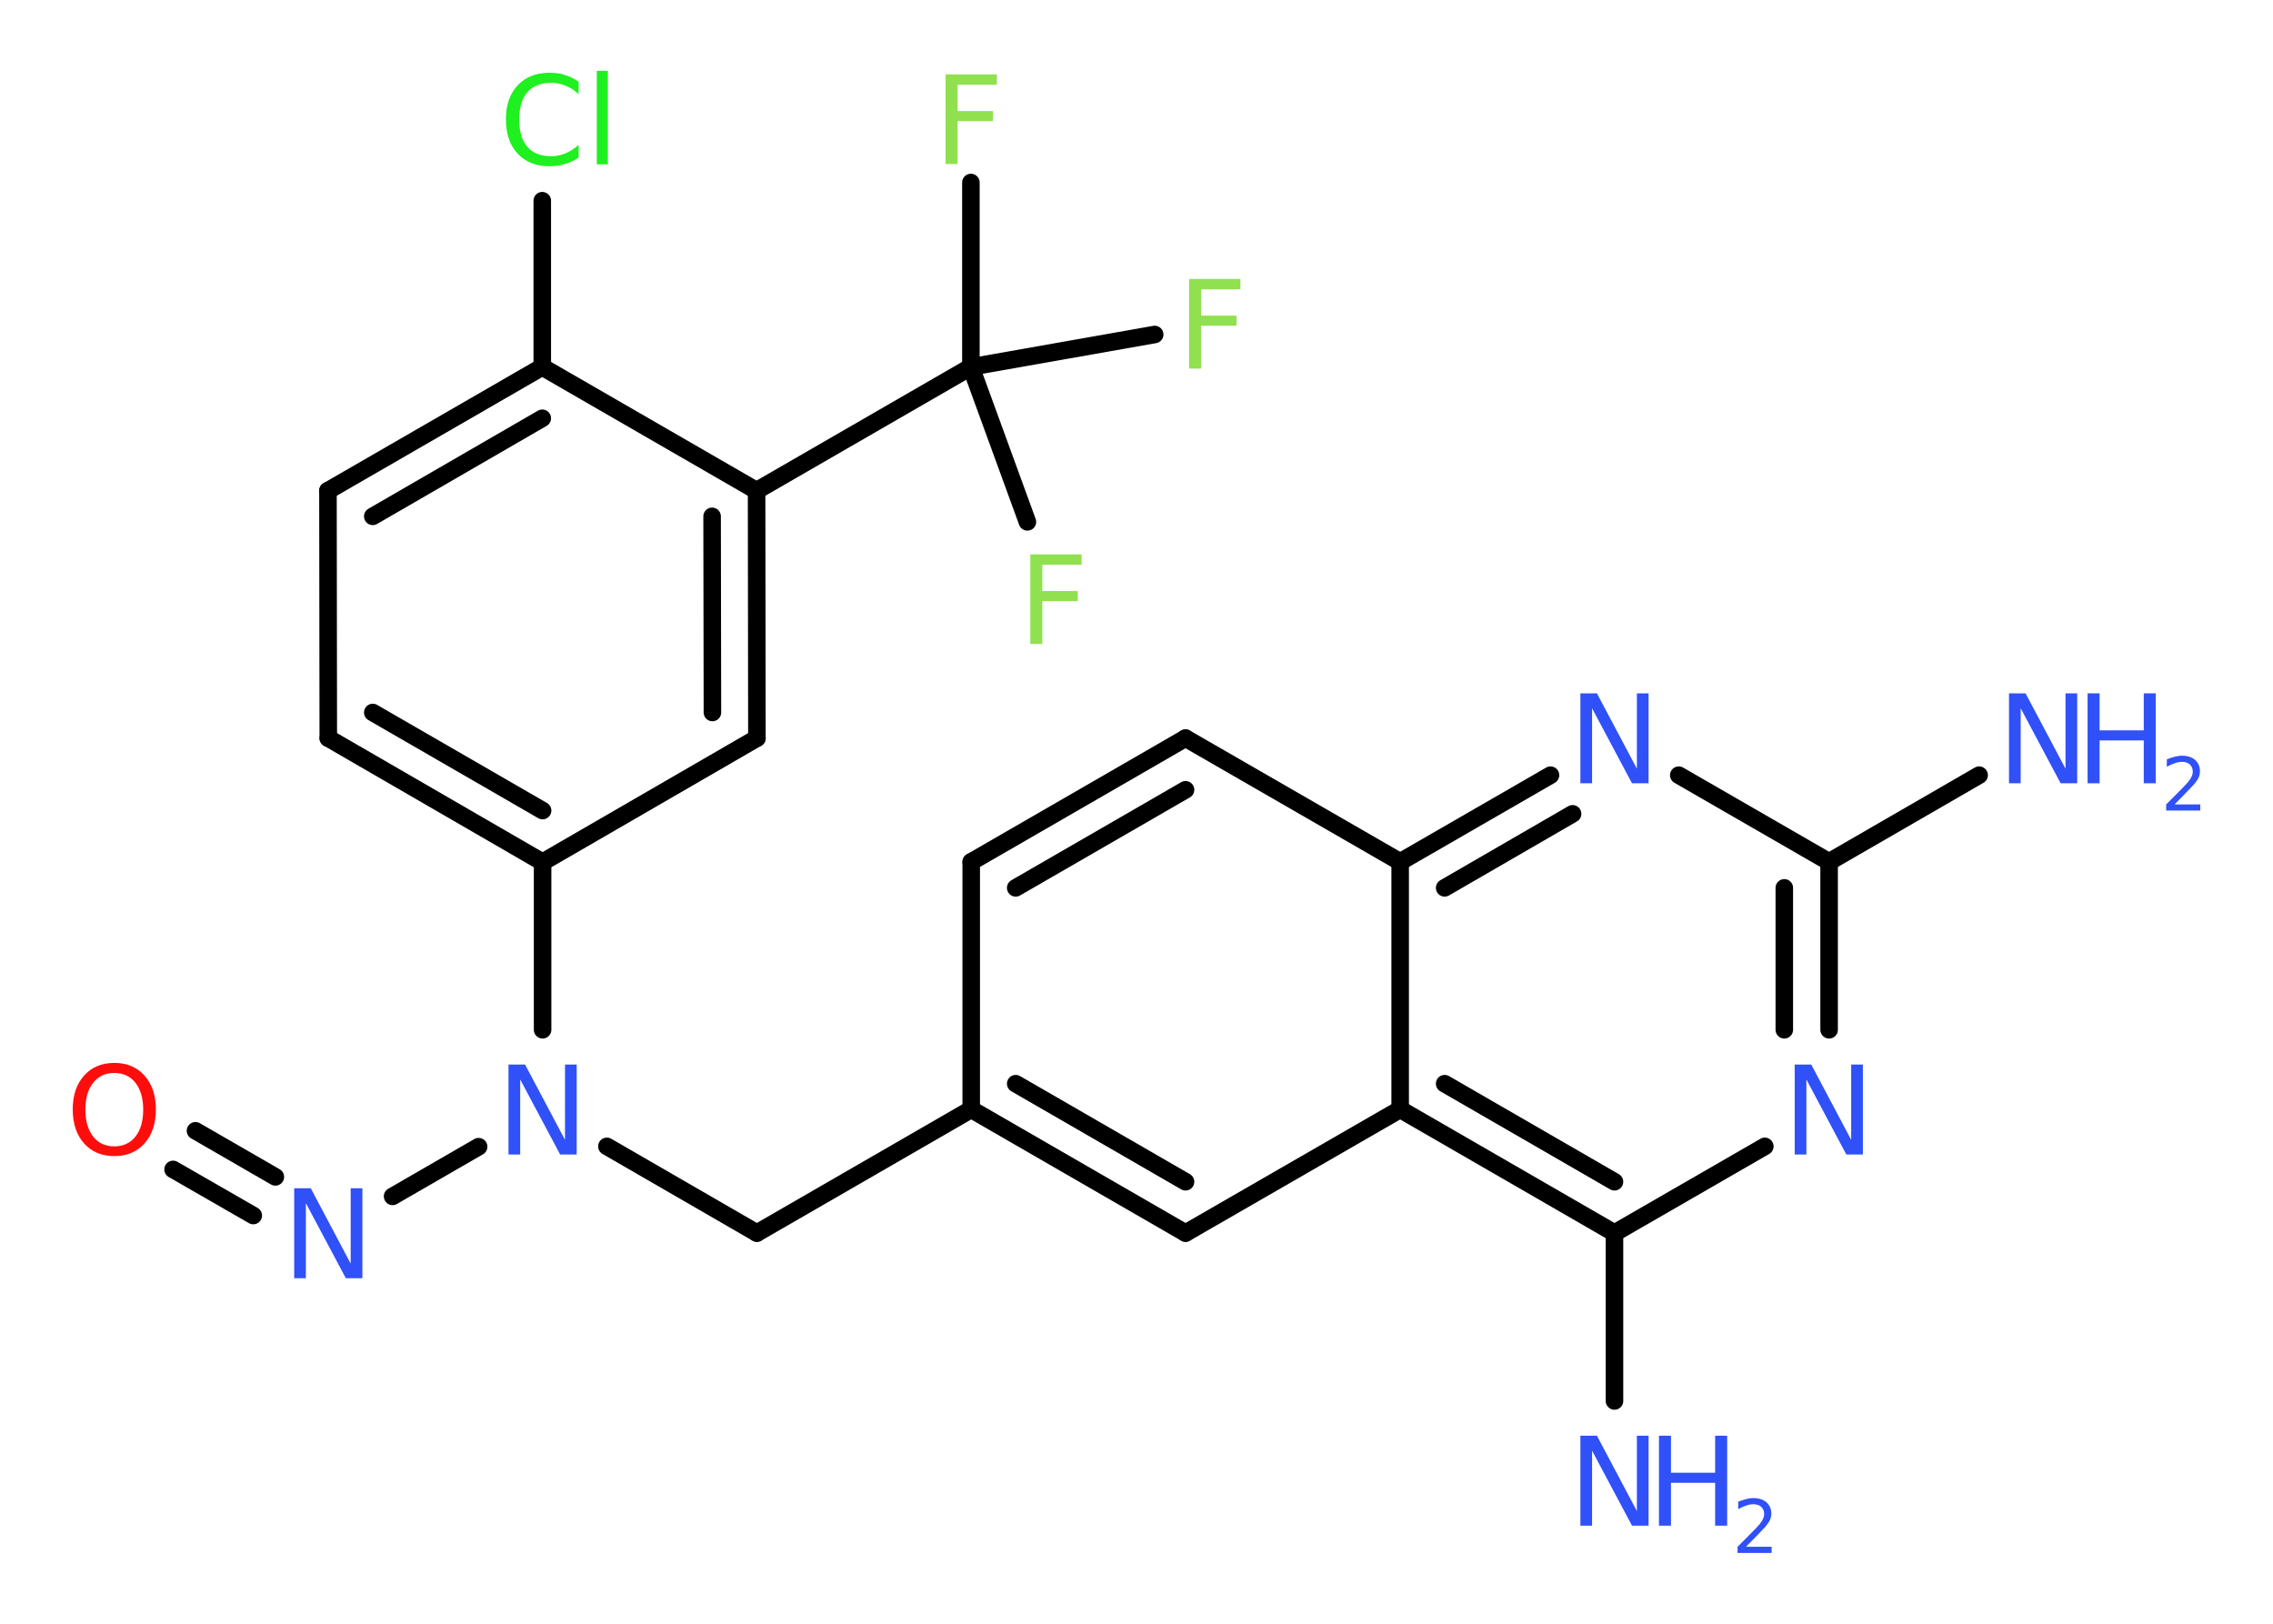 <?xml version='1.0' encoding='UTF-8'?>
<!DOCTYPE svg PUBLIC "-//W3C//DTD SVG 1.1//EN" "http://www.w3.org/Graphics/SVG/1.1/DTD/svg11.dtd">
<svg version='1.2' xmlns='http://www.w3.org/2000/svg' xmlns:xlink='http://www.w3.org/1999/xlink' width='70.0mm' height='50.0mm' viewBox='0 0 70.0 50.0'>
  <desc>Generated by the Chemistry Development Kit (http://github.com/cdk)</desc>
  <g stroke-linecap='round' stroke-linejoin='round' stroke='#000000' stroke-width='.54' fill='#3050F8'>
    <rect x='.0' y='.0' width='70.0' height='50.0' fill='#FFFFFF' stroke='none'/>
    <g id='mol1' class='mol'>
      <line id='mol1bnd1' class='bond' x1='60.95' y1='23.87' x2='56.33' y2='26.54'/>
      <g id='mol1bnd2' class='bond'>
        <line x1='56.33' y1='31.71' x2='56.33' y2='26.54'/>
        <line x1='54.95' y1='31.71' x2='54.95' y2='27.34'/>
      </g>
      <line id='mol1bnd3' class='bond' x1='54.35' y1='35.3' x2='49.72' y2='37.97'/>
      <line id='mol1bnd4' class='bond' x1='49.72' y1='37.97' x2='49.72' y2='43.14'/>
      <g id='mol1bnd5' class='bond'>
        <line x1='43.12' y1='34.16' x2='49.72' y2='37.97'/>
        <line x1='44.49' y1='33.37' x2='49.72' y2='36.39'/>
      </g>
      <line id='mol1bnd6' class='bond' x1='43.12' y1='34.16' x2='36.51' y2='37.97'/>
      <g id='mol1bnd7' class='bond'>
        <line x1='29.91' y1='34.16' x2='36.51' y2='37.97'/>
        <line x1='31.28' y1='33.37' x2='36.51' y2='36.39'/>
      </g>
      <line id='mol1bnd8' class='bond' x1='29.91' y1='34.16' x2='23.31' y2='37.97'/>
      <line id='mol1bnd9' class='bond' x1='23.31' y1='37.97' x2='18.69' y2='35.3'/>
      <line id='mol1bnd10' class='bond' x1='14.74' y1='35.31' x2='12.09' y2='36.84'/>
      <g id='mol1bnd11' class='bond'>
        <line x1='7.8' y1='37.43' x2='5.33' y2='36.01'/>
        <line x1='8.48' y1='36.24' x2='6.02' y2='34.82'/>
      </g>
      <line id='mol1bnd12' class='bond' x1='16.71' y1='31.71' x2='16.71' y2='26.55'/>
      <g id='mol1bnd13' class='bond'>
        <line x1='10.11' y1='22.73' x2='16.71' y2='26.55'/>
        <line x1='11.48' y1='21.94' x2='16.71' y2='24.96'/>
      </g>
      <line id='mol1bnd14' class='bond' x1='10.11' y1='22.73' x2='10.1' y2='15.11'/>
      <g id='mol1bnd15' class='bond'>
        <line x1='16.7' y1='11.3' x2='10.1' y2='15.11'/>
        <line x1='16.7' y1='12.88' x2='11.48' y2='15.9'/>
      </g>
      <line id='mol1bnd16' class='bond' x1='16.7' y1='11.3' x2='16.7' y2='6.18'/>
      <line id='mol1bnd17' class='bond' x1='16.7' y1='11.3' x2='23.3' y2='15.11'/>
      <line id='mol1bnd18' class='bond' x1='23.3' y1='15.11' x2='29.9' y2='11.3'/>
      <line id='mol1bnd19' class='bond' x1='29.9' y1='11.3' x2='29.9' y2='5.62'/>
      <line id='mol1bnd20' class='bond' x1='29.9' y1='11.3' x2='31.64' y2='16.07'/>
      <line id='mol1bnd21' class='bond' x1='29.9' y1='11.3' x2='35.56' y2='10.3'/>
      <g id='mol1bnd22' class='bond'>
        <line x1='23.31' y1='22.73' x2='23.3' y2='15.11'/>
        <line x1='21.94' y1='21.94' x2='21.93' y2='15.9'/>
      </g>
      <line id='mol1bnd23' class='bond' x1='16.71' y1='26.55' x2='23.31' y2='22.73'/>
      <line id='mol1bnd24' class='bond' x1='29.91' y1='34.16' x2='29.91' y2='26.54'/>
      <g id='mol1bnd25' class='bond'>
        <line x1='36.51' y1='22.73' x2='29.91' y2='26.54'/>
        <line x1='36.51' y1='24.32' x2='31.28' y2='27.34'/>
      </g>
      <line id='mol1bnd26' class='bond' x1='36.51' y1='22.73' x2='43.12' y2='26.54'/>
      <line id='mol1bnd27' class='bond' x1='43.12' y1='34.16' x2='43.12' y2='26.54'/>
      <g id='mol1bnd28' class='bond'>
        <line x1='47.75' y1='23.87' x2='43.12' y2='26.54'/>
        <line x1='48.43' y1='25.06' x2='44.49' y2='27.34'/>
      </g>
      <line id='mol1bnd29' class='bond' x1='56.33' y1='26.54' x2='51.7' y2='23.87'/>
      <g id='mol1atm1' class='atom'>
        <path d='M61.88 21.35h.5l1.23 2.32v-2.32h.36v2.77h-.51l-1.23 -2.31v2.31h-.36v-2.77z' stroke='none'/>
        <path d='M64.29 21.35h.37v1.14h1.36v-1.14h.37v2.77h-.37v-1.32h-1.36v1.32h-.37v-2.77z' stroke='none'/>
        <path d='M66.98 24.77h.78v.19h-1.05v-.19q.13 -.13 .35 -.35q.22 -.22 .28 -.29q.11 -.12 .15 -.21q.04 -.08 .04 -.16q.0 -.13 -.09 -.22q-.09 -.08 -.24 -.08q-.11 .0 -.22 .04q-.12 .04 -.25 .11v-.23q.14 -.05 .25 -.08q.12 -.03 .21 -.03q.26 .0 .41 .13q.15 .13 .15 .35q.0 .1 -.04 .19q-.04 .09 -.14 .21q-.03 .03 -.18 .19q-.15 .15 -.42 .43z' stroke='none'/>
      </g>
      <path id='mol1atm3' class='atom' d='M55.28 32.78h.5l1.23 2.32v-2.32h.36v2.77h-.51l-1.23 -2.31v2.31h-.36v-2.77z' stroke='none'/>
      <g id='mol1atm5' class='atom'>
        <path d='M48.68 44.21h.5l1.23 2.32v-2.32h.36v2.77h-.51l-1.23 -2.31v2.31h-.36v-2.77z' stroke='none'/>
        <path d='M51.09 44.21h.37v1.14h1.36v-1.14h.37v2.77h-.37v-1.32h-1.36v1.32h-.37v-2.77z' stroke='none'/>
        <path d='M53.78 47.63h.78v.19h-1.05v-.19q.13 -.13 .35 -.35q.22 -.22 .28 -.29q.11 -.12 .15 -.21q.04 -.08 .04 -.16q.0 -.13 -.09 -.22q-.09 -.08 -.24 -.08q-.11 .0 -.22 .04q-.12 .04 -.25 .11v-.23q.14 -.05 .25 -.08q.12 -.03 .21 -.03q.26 .0 .41 .13q.15 .13 .15 .35q.0 .1 -.04 .19q-.04 .09 -.14 .21q-.03 .03 -.18 .19q-.15 .15 -.42 .43z' stroke='none'/>
      </g>
      <path id='mol1atm10' class='atom' d='M15.67 32.78h.5l1.23 2.32v-2.32h.36v2.77h-.51l-1.23 -2.31v2.31h-.36v-2.77z' stroke='none'/>
      <path id='mol1atm11' class='atom' d='M9.07 36.59h.5l1.23 2.32v-2.32h.36v2.77h-.51l-1.23 -2.31v2.31h-.36v-2.77z' stroke='none'/>
      <path id='mol1atm12' class='atom' d='M3.52 33.04q-.41 .0 -.65 .3q-.24 .3 -.24 .83q.0 .52 .24 .83q.24 .3 .65 .3q.41 .0 .65 -.3q.24 -.3 .24 -.83q.0 -.52 -.24 -.83q-.24 -.3 -.65 -.3zM3.52 32.73q.58 .0 .93 .39q.35 .39 .35 1.04q.0 .66 -.35 1.05q-.35 .39 -.93 .39q-.58 .0 -.93 -.39q-.35 -.39 -.35 -1.05q.0 -.65 .35 -1.04q.35 -.39 .93 -.39z' stroke='none' fill='#FF0D0D'/>
      <path id='mol1atm17' class='atom' d='M17.82 2.5v.4q-.19 -.18 -.4 -.26q-.21 -.09 -.45 -.09q-.47 .0 -.73 .29q-.25 .29 -.25 .84q.0 .55 .25 .84q.25 .29 .73 .29q.24 .0 .45 -.09q.21 -.09 .4 -.26v.39q-.2 .14 -.42 .2q-.22 .07 -.47 .07q-.63 .0 -.99 -.39q-.36 -.39 -.36 -1.05q.0 -.67 .36 -1.05q.36 -.39 .99 -.39q.25 .0 .47 .07q.22 .07 .41 .2zM18.38 2.18h.34v2.88h-.34v-2.88z' stroke='none' fill='#1FF01F'/>
      <path id='mol1atm20' class='atom' d='M29.11 2.29h1.59v.32h-1.21v.81h1.09v.31h-1.09v1.32h-.37v-2.77z' stroke='none' fill='#90E050'/>
      <path id='mol1atm21' class='atom' d='M31.72 17.07h1.59v.32h-1.21v.81h1.09v.31h-1.09v1.32h-.37v-2.77z' stroke='none' fill='#90E050'/>
      <path id='mol1atm22' class='atom' d='M36.61 8.59h1.59v.32h-1.21v.81h1.09v.31h-1.09v1.32h-.37v-2.77z' stroke='none' fill='#90E050'/>
      <path id='mol1atm27' class='atom' d='M48.68 21.35h.5l1.23 2.32v-2.32h.36v2.77h-.51l-1.23 -2.31v2.31h-.36v-2.77z' stroke='none'/>
    </g>
  </g>
</svg>
